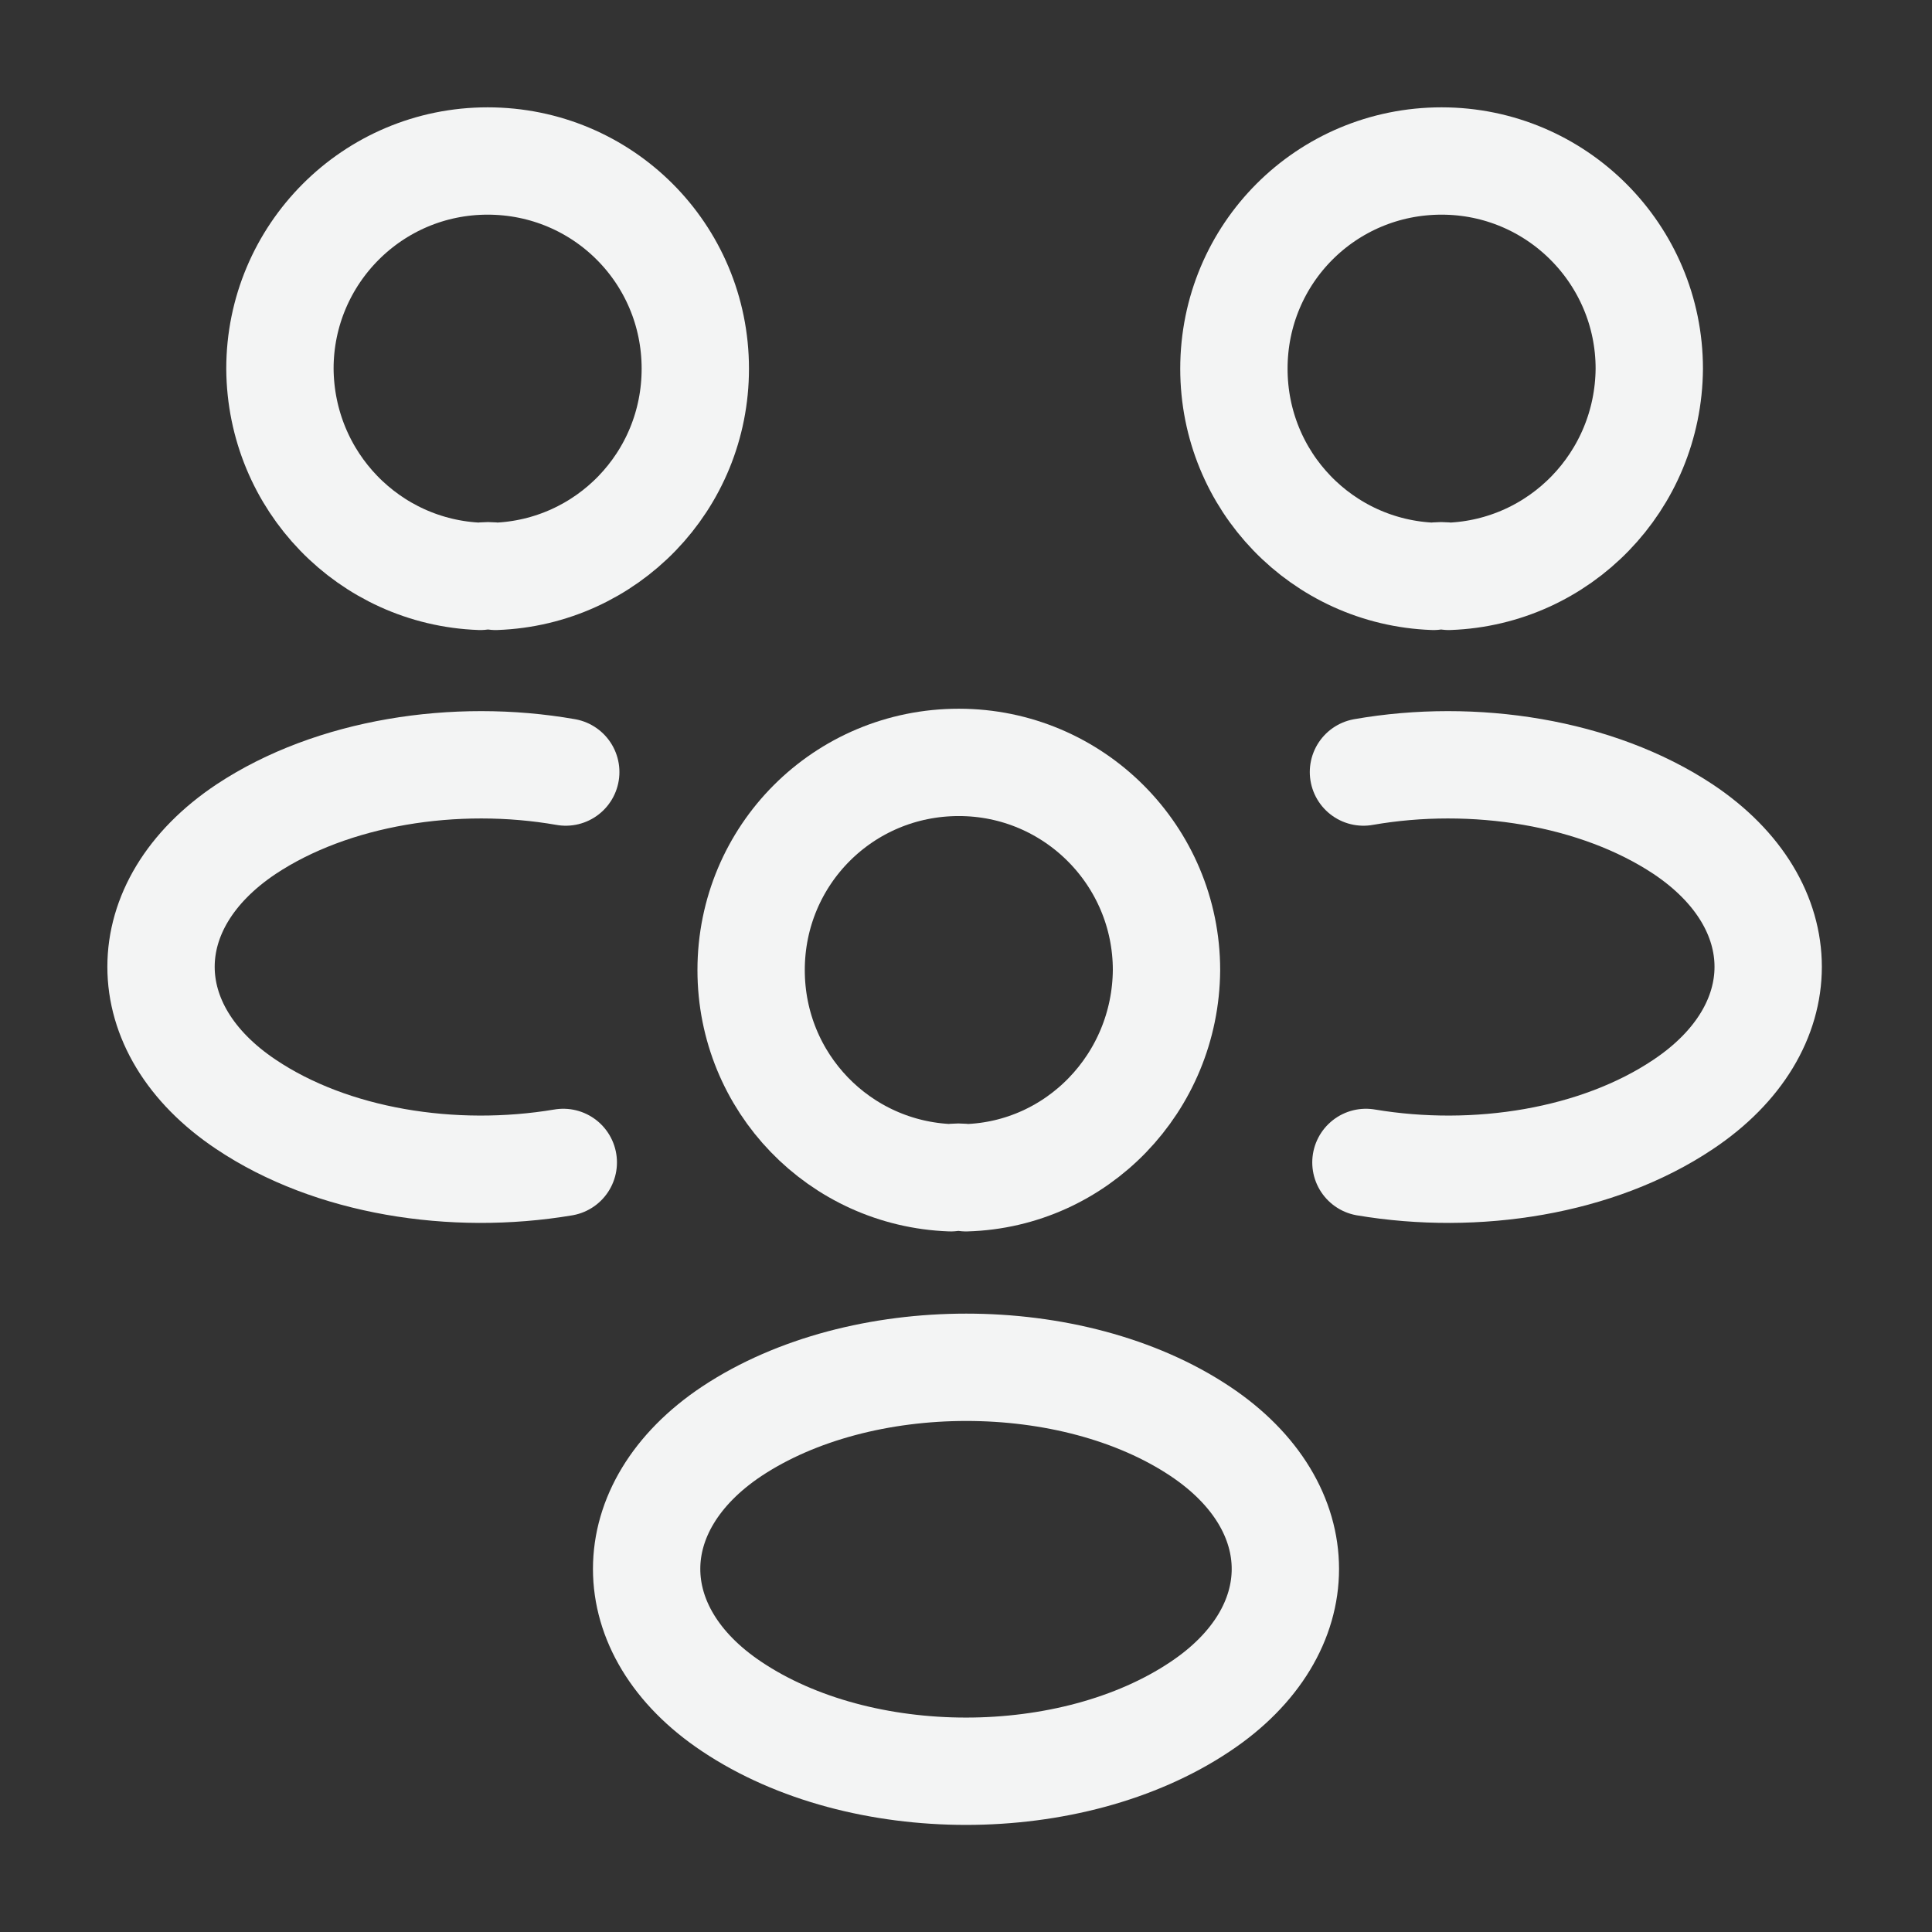 <svg width="18" height="18" viewBox="0 0 18 18" fill="none" xmlns="http://www.w3.org/2000/svg">
<rect x="0" y="0" width="18" height="18" fill="#333333" stroke="none"/>
<path  d="M13.498 5.37C13.453 5.362 13.401 5.362 13.356 5.37C12.321 5.332 11.496 4.485 11.496 3.435C11.496 2.362 12.358 1.5 13.431 1.5C14.503 1.5 15.366 2.37 15.366 3.435C15.358 4.485 14.533 5.332 13.498 5.37Z" stroke="#F3F4F4" stroke-linecap="round" stroke-linejoin="round"/>
<path  d="M12.726 10.83C13.753 11.003 14.886 10.823 15.681 10.29C16.738 9.585 16.738 8.43 15.681 7.725C14.878 7.193 13.731 7.013 12.703 7.193" stroke="#F3F4F4" stroke-linecap="round" stroke-linejoin="round"/>
<path  d="M4.475 5.37C4.52 5.362 4.573 5.362 4.618 5.37C5.653 5.332 6.478 4.485 6.478 3.435C6.478 2.362 5.615 1.5 4.543 1.5C3.47 1.5 2.608 2.37 2.608 3.435C2.615 4.485 3.44 5.332 4.475 5.37Z" stroke="#F3F4F4" stroke-linecap="round" stroke-linejoin="round"/>
<path  d="M5.248 10.83C4.221 11.003 3.088 10.823 2.293 10.29C1.236 9.585 1.236 8.43 2.293 7.725C3.096 7.193 4.243 7.013 5.271 7.193" stroke="#F3F4F4" stroke-linecap="round" stroke-linejoin="round"/>
<path d="M9 10.973C8.955 10.965 8.903 10.965 8.858 10.973C7.823 10.935 6.998 10.088 6.998 9.038C6.998 7.965 7.86 7.103 8.933 7.103C10.005 7.103 10.868 7.973 10.868 9.038C10.86 10.088 10.035 10.943 9 10.973Z" stroke="#F3F4F4" stroke-linecap="round" stroke-linejoin="round"/>
<path d="M6.818 13.335C5.76 14.04 5.76 15.195 6.818 15.9C8.018 16.703 9.983 16.703 11.182 15.9C12.24 15.195 12.24 14.04 11.182 13.335C9.99 12.54 8.018 12.54 6.818 13.335Z" stroke="#F3F4F4" stroke-linecap="round" stroke-linejoin="round"/>
</svg>
